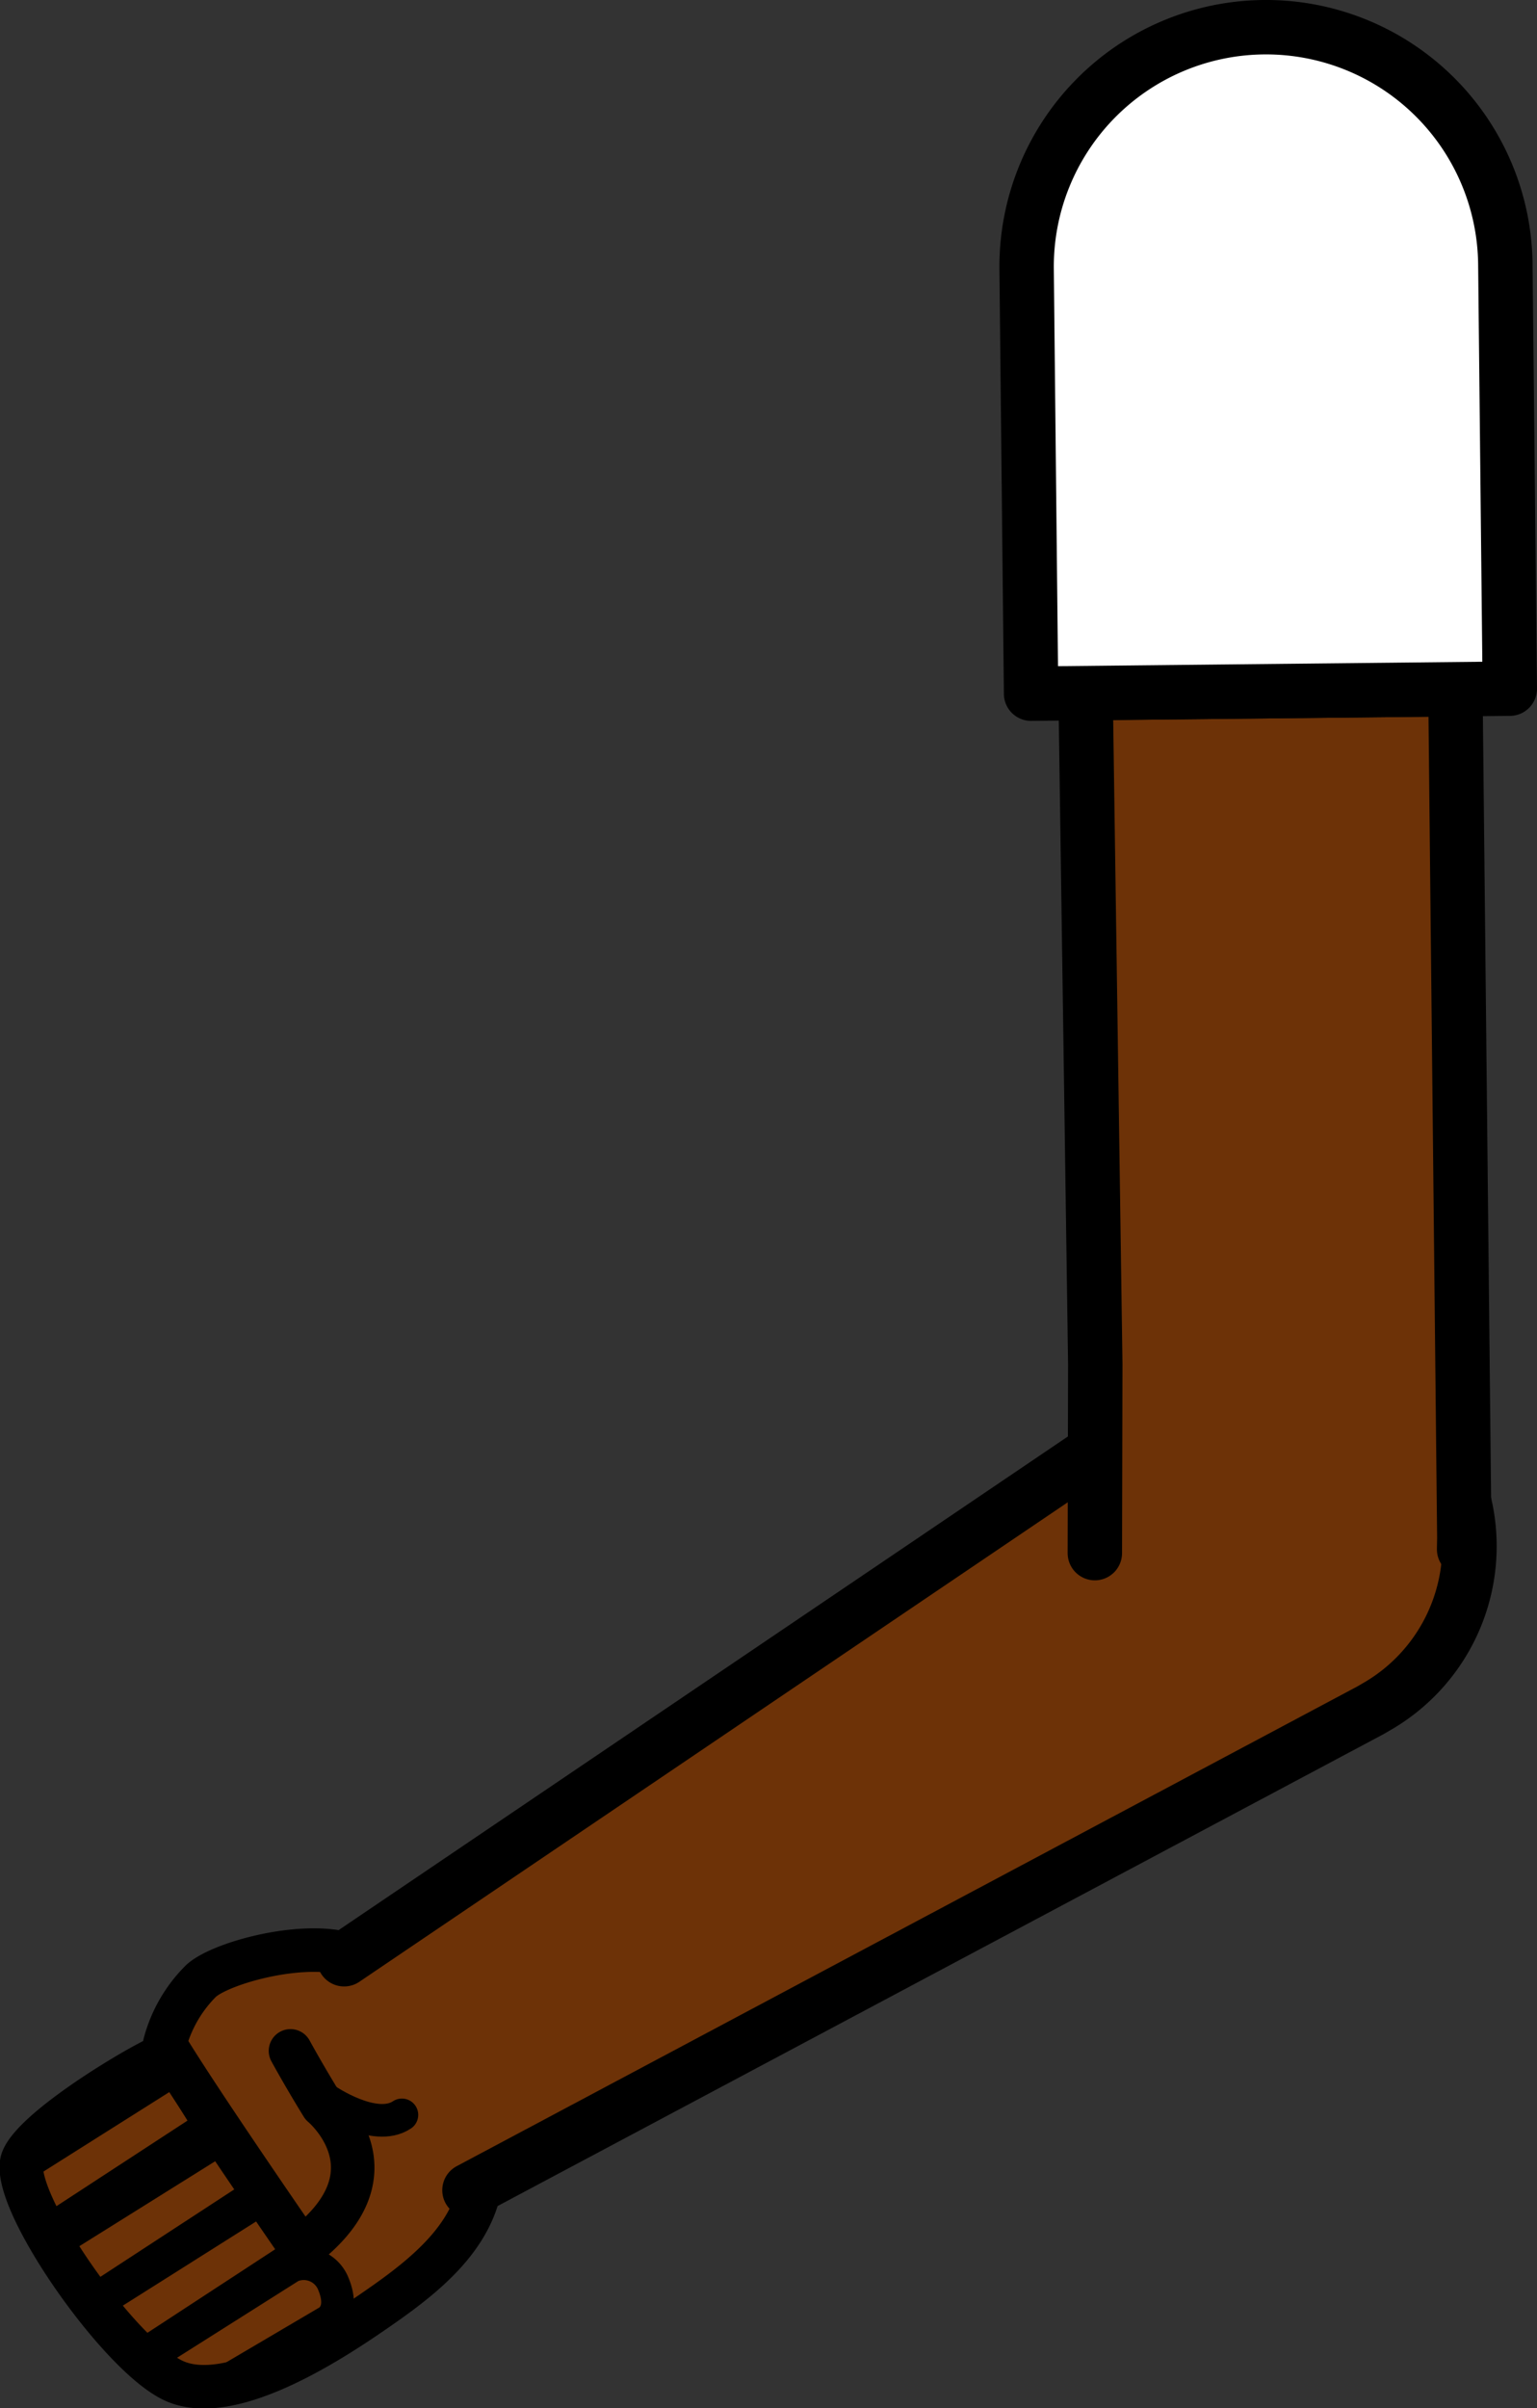 <svg xmlns="http://www.w3.org/2000/svg" viewBox="0 0 141.27 221.24"><rect x="0" y="0" width="141.27" height="221.24" fill="#333333" stroke="none"/><defs><style>.cls-1,.cls-6{fill:#fff;}.cls-1{stroke:red;}.cls-1,.cls-2,.cls-3,.cls-5,.cls-6{stroke-linejoin:round;}.cls-1,.cls-4,.cls-5,.cls-6{stroke-width:5px;}.cls-2,.cls-4,.cls-5{fill:#6d3207;}.cls-2,.cls-3,.cls-4,.cls-5,.cls-6{stroke:#000;}.cls-2,.cls-3,.cls-4,.cls-5{stroke-linecap:round;}.cls-2{stroke-width:4px;}.cls-3{fill:none;stroke-width:3px;}.cls-4{stroke-miterlimit:10;}</style></defs><g id="Calque_2" data-name="Calque 2"><g id="Calque_10" data-name="Calque 10"><g id="Bras_devant" data-name="Bras devant"><circle class="cls-1" cx="117.59" cy="141.49" r="16.75"/><path class="cls-2" d="M26.7,188.42c1.48,2.69,2.92,5,2.92,5s7.43,6.15-1.93,13.18c0,0-9.65-13.95-12.55-18.81A12.7,12.7,0,0,1,18.47,182c1.83-1.71,10-3.94,14.15-2.22a17.15,17.15,0,0,1,5.68,4.13c5.76,6.73,6.9,9.68,6,15.8-.44,5.12-4.32,8.67-8.81,11.84-4.09,2.88-14.16,9.82-19.65,7.11-5.17-2.54-15.14-17-13.75-20.3,1.09-2.61,8.84-7.5,12.26-9.21"/><polyline class="cls-3" points="2.32 198.79 16.07 190.11 19.28 195.28 4.77 204.75"/><polyline class="cls-3" points="9.47 210.81 23.98 201.34 20.77 196.17 6.1 205.34"/><polyline class="cls-3" points="10.42 210.6 24.17 201.92 28.21 206.53 14.29 215.63"/><path class="cls-3" d="M13.55,216.56l13.19-8.34a2.93,2.93,0,0,1,3.91,1.63c1.14,2.78-.71,3.54-.71,3.54l-10.39,6.12"/><path class="cls-3" d="M30,192.92s4.44,3.05,6.94,1.38"/><path class="cls-4" d="M31.63,180,108,128.33l.85-.56a17,17,0,1,1,18,28.84l-.89.52L43.15,201.22"/><polyline class="cls-5" points="100.63 142.69 100.63 142.65 100.67 125.33 99.78 63.68 133.77 63.32 134.59 141.31 134.57 142.3 134.57 142.34"/><path class="cls-6" d="M138.36,24.27l.41,39-44,.46-.41-39a22,22,0,1,1,44-.46Z"/></g></g></g></svg>